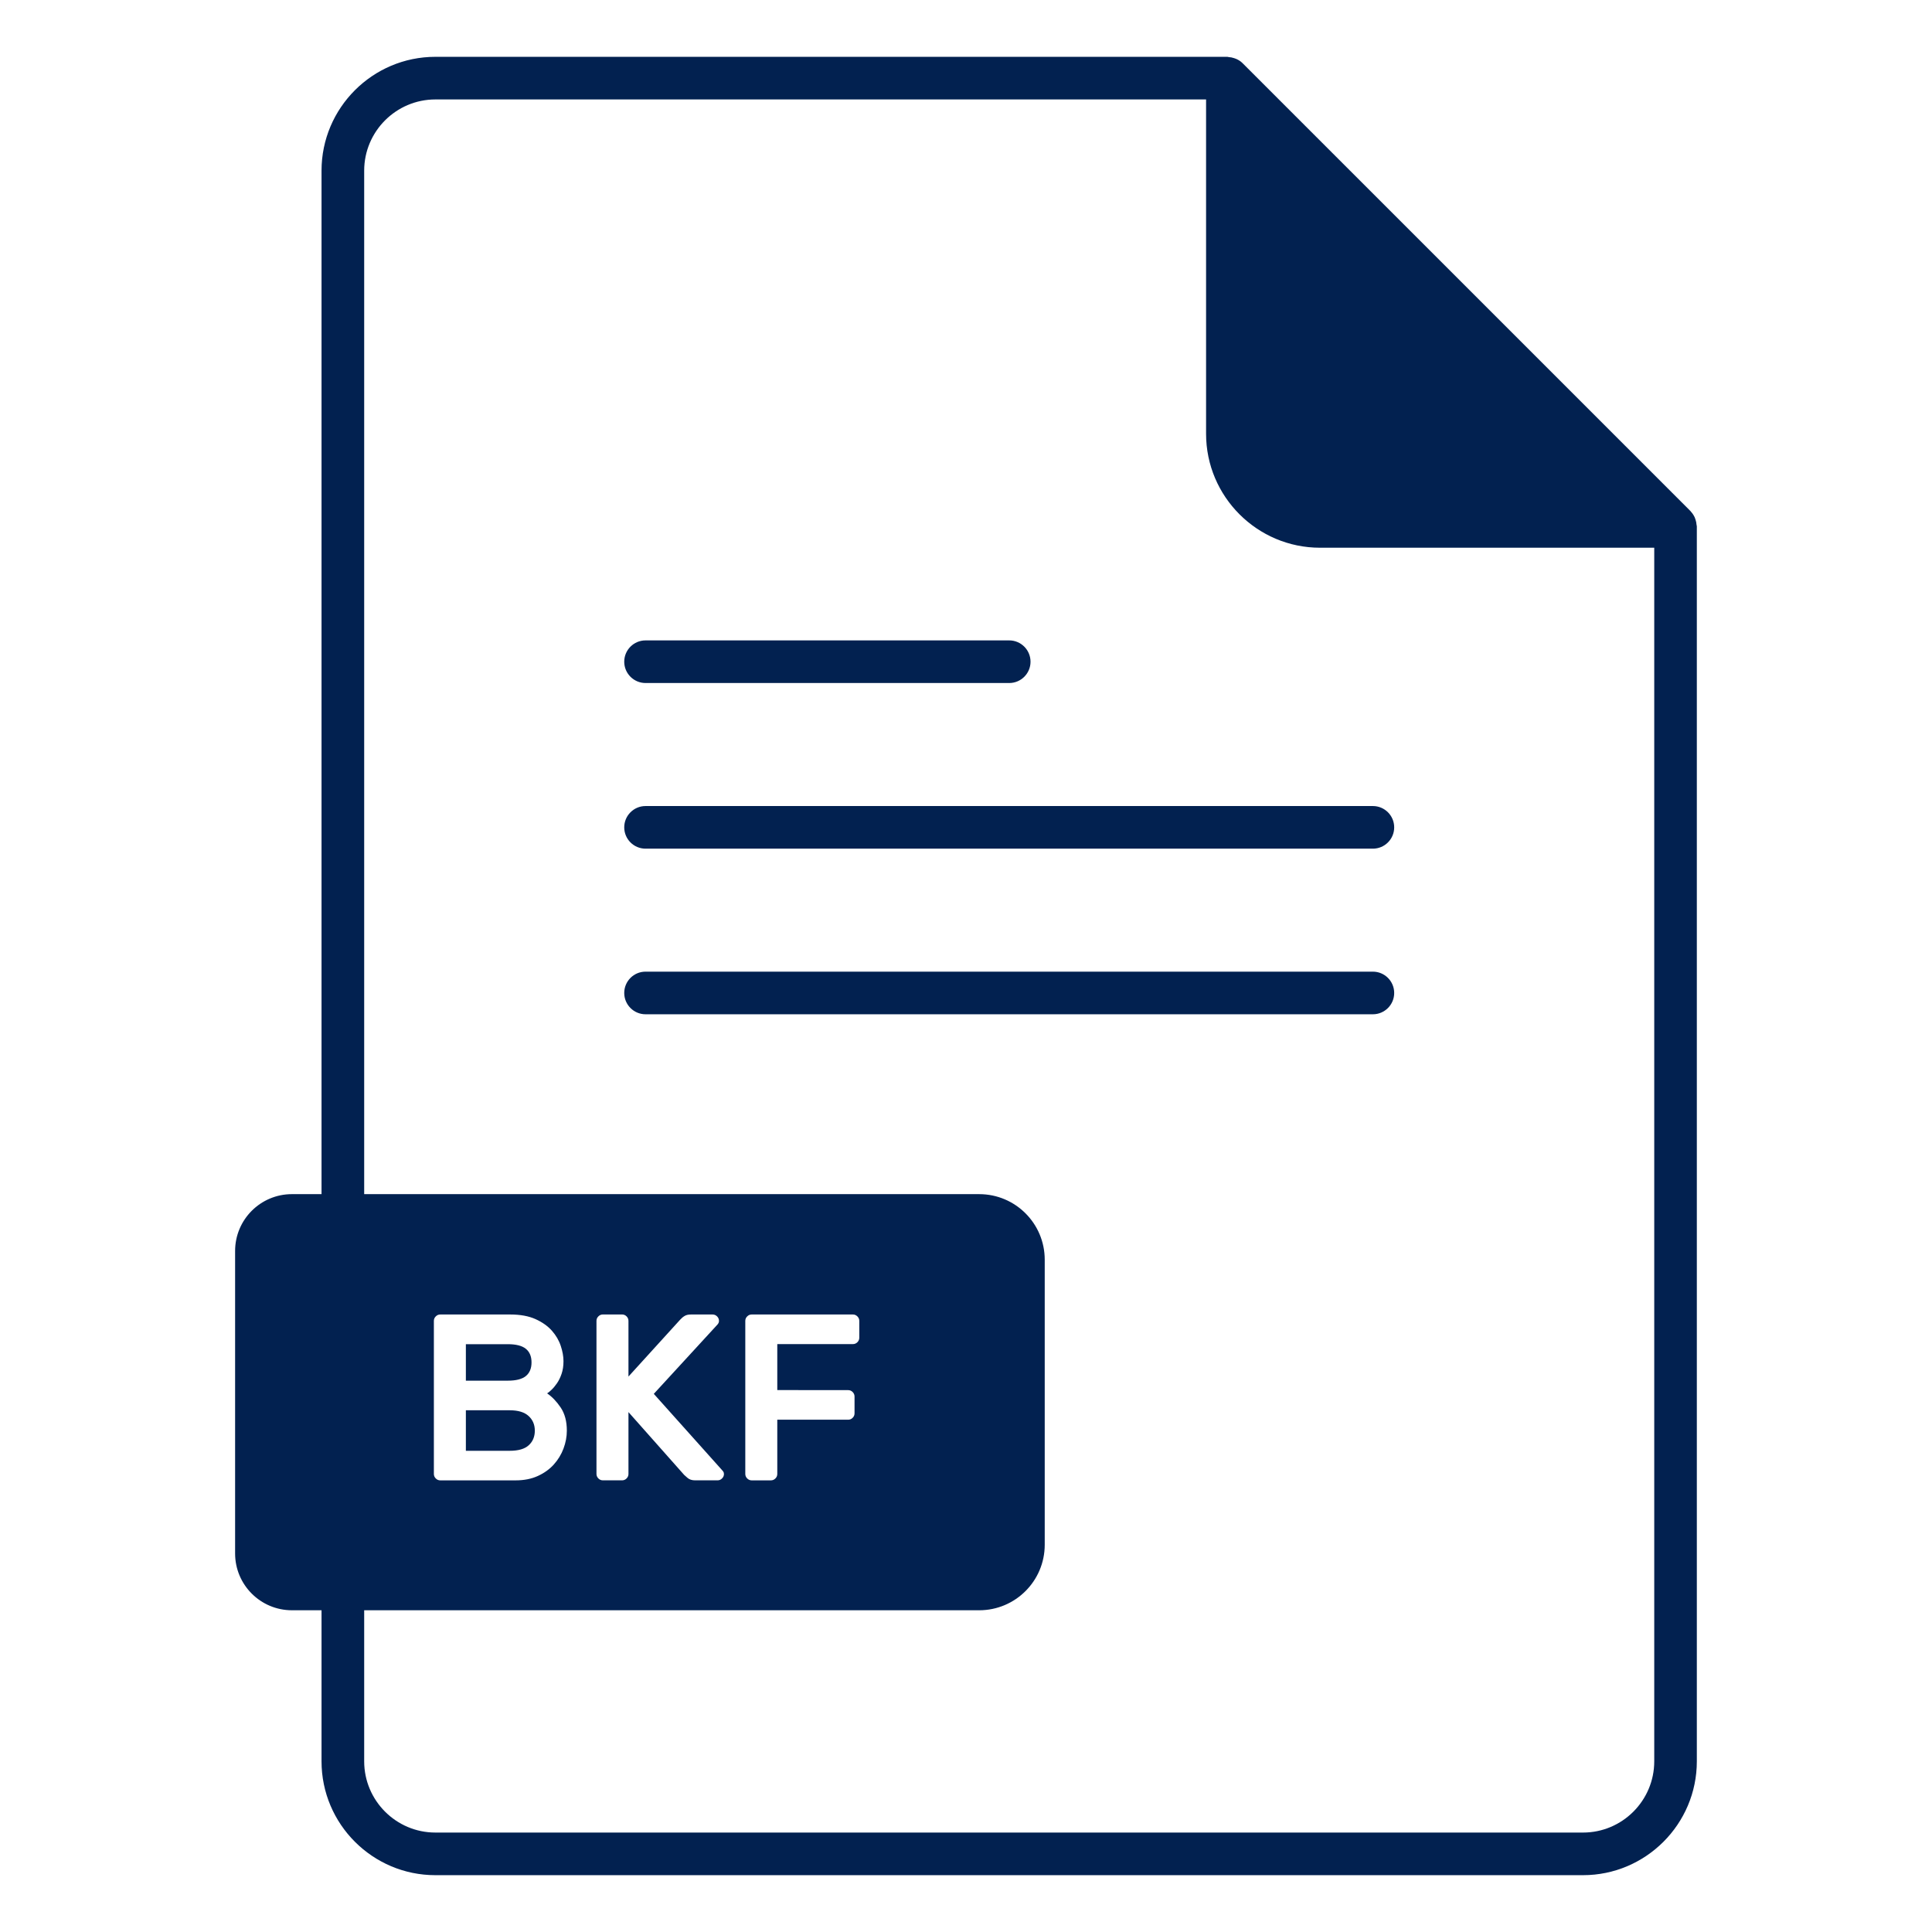 <svg id="Layer_1" fill='#022150' enable-background="new 0 0 68 68" height="512" viewBox="0 0 68 68" width="512" xmlns="http://www.w3.org/2000/svg"><g><path d="m59.677 18.29c-.009-.028-.017-.055-.029-.081-.034-.073-.078-.141-.135-.202-.004-.004-.005-.01-.009-.014l-.004-.004c-0-0-0-.001-.001-.001l-15.77-15.77c-.063-.063-.139-.109-.219-.145-.024-.011-.047-.017-.072-.026-.062-.021-.125-.034-.192-.038-.016-.001-.031-.009-.047-.009h-27.875c-2.209 0-4.007 1.798-4.007 4.007v36.023h-1.042c-1.104 0-2 .895-2 2v10.646c0 1.105.896 2 2 2h1.042v5.317c0 2.209 1.797 4.007 4.007 4.007h40.392c2.209 0 4.007-1.798 4.007-4.007v-43.47c0-.018-.009-.034-.01-.052-.005-.062-.016-.122-.036-.182zm-3.96 46.21h-40.392c-1.382 0-2.507-1.125-2.507-2.507v-5.317h21.646c1.274 0 2.307-1.033 2.307-2.307v-10.032c0-1.274-1.033-2.307-2.307-2.307h-21.646v-36.023c0-1.382 1.125-2.507 2.507-2.507h27.125v11.768c0 2.21 1.8 4.01 4.01 4.01h11.764v42.715c0 1.382-1.125 2.507-2.507 2.507zm-35.983-14.96c.145.215.217.485.217.813 0 .212-.039.422-.117.63-.078.209-.192.396-.342.563-.15.166-.337.301-.563.404-.225.103-.485.154-.78.154h-2.652c-.062 0-.114-.022-.159-.067-.044-.044-.067-.097-.067-.158v-5.388c0-.062.022-.114.067-.158.044-.045.097-.067.159-.067h2.46c.355 0 .653.055.892.163s.431.244.576.408.249.342.312.534c.064.191.096.371.096.538s-.022.315-.067.446-.099.241-.163.333-.128.169-.192.229c-.064.062-.115.104-.154.125.172.117.331.282.476.496zm4.204-3.09c.05-.056.103-.1.159-.133.055-.034.127-.051.217-.051h.767c.061 0 .114.022.159.067.044.044.066.097.066.158 0 .045-.017.086-.05.125l-2.244 2.443 2.411 2.694c.027.028.044.053.05.075s.008.039.008.05c0 .062-.022.114-.067.158-.044.045-.097.067-.158.067h-.792c-.111 0-.2-.029-.267-.088-.067-.059-.106-.093-.117-.104l-1.96-2.21v2.177c0 .062-.022.114-.066.158-.045.045-.098.067-.159.067h-.675c-.062 0-.114-.022-.159-.067-.044-.044-.067-.097-.067-.158v-5.388c0-.062.022-.114.067-.158.044-.045.097-.067.159-.067h.675c.061 0 .114.022.159.067.044.044.066.097.066.158v1.96zm5.914 2.478c.061 0 .114.022.158.066.044.045.067.098.067.158v.593c0 .061-.022.114-.067.158-.044.045-.097.066-.158.066h-2.494v1.91c0 .062-.022.114-.066.158-.045.045-.098.067-.159.067h-.675c-.062 0-.114-.022-.159-.067-.044-.044-.067-.097-.067-.158v-5.388c0-.062.022-.114.067-.158.044-.045.097-.067.159-.067h3.561c.061 0 .114.022.159.067.044.044.066.097.066.158v.592c0 .062-.022.114-.066.159-.044.044-.098.066-.159.066h-2.661v1.618z"/><path d="m48.321 28.37h-25.6c-.414 0-.75.336-.75.75s.336.75.75.75h25.6c.414 0 .75-.336.75-.75s-.336-.75-.75-.75z"/><path d="m22.721 24.04h12.8c.414 0 .75-.336.75-.75s-.336-.75-.75-.75h-12.8c-.414 0-.75.336-.75.75s.336.75.75.75z"/><path d="m48.321 34.199h-25.6c-.414 0-.75.336-.75.75s.336.75.75.75h25.6c.414 0 .75-.336.75-.75s-.336-.75-.75-.75z"/><path d="m17.94 49.637h-1.543v1.426h1.543c.306 0 .53-.065.671-.196.142-.13.213-.301.213-.513 0-.211-.074-.384-.221-.517-.147-.134-.368-.2-.663-.2z"/><path d="m18.508 48.432c.133-.108.2-.269.2-.479 0-.212-.067-.372-.2-.48s-.345-.162-.634-.162h-1.477v1.284h1.477c.289 0 .5-.054.634-.162z"/></g></svg>